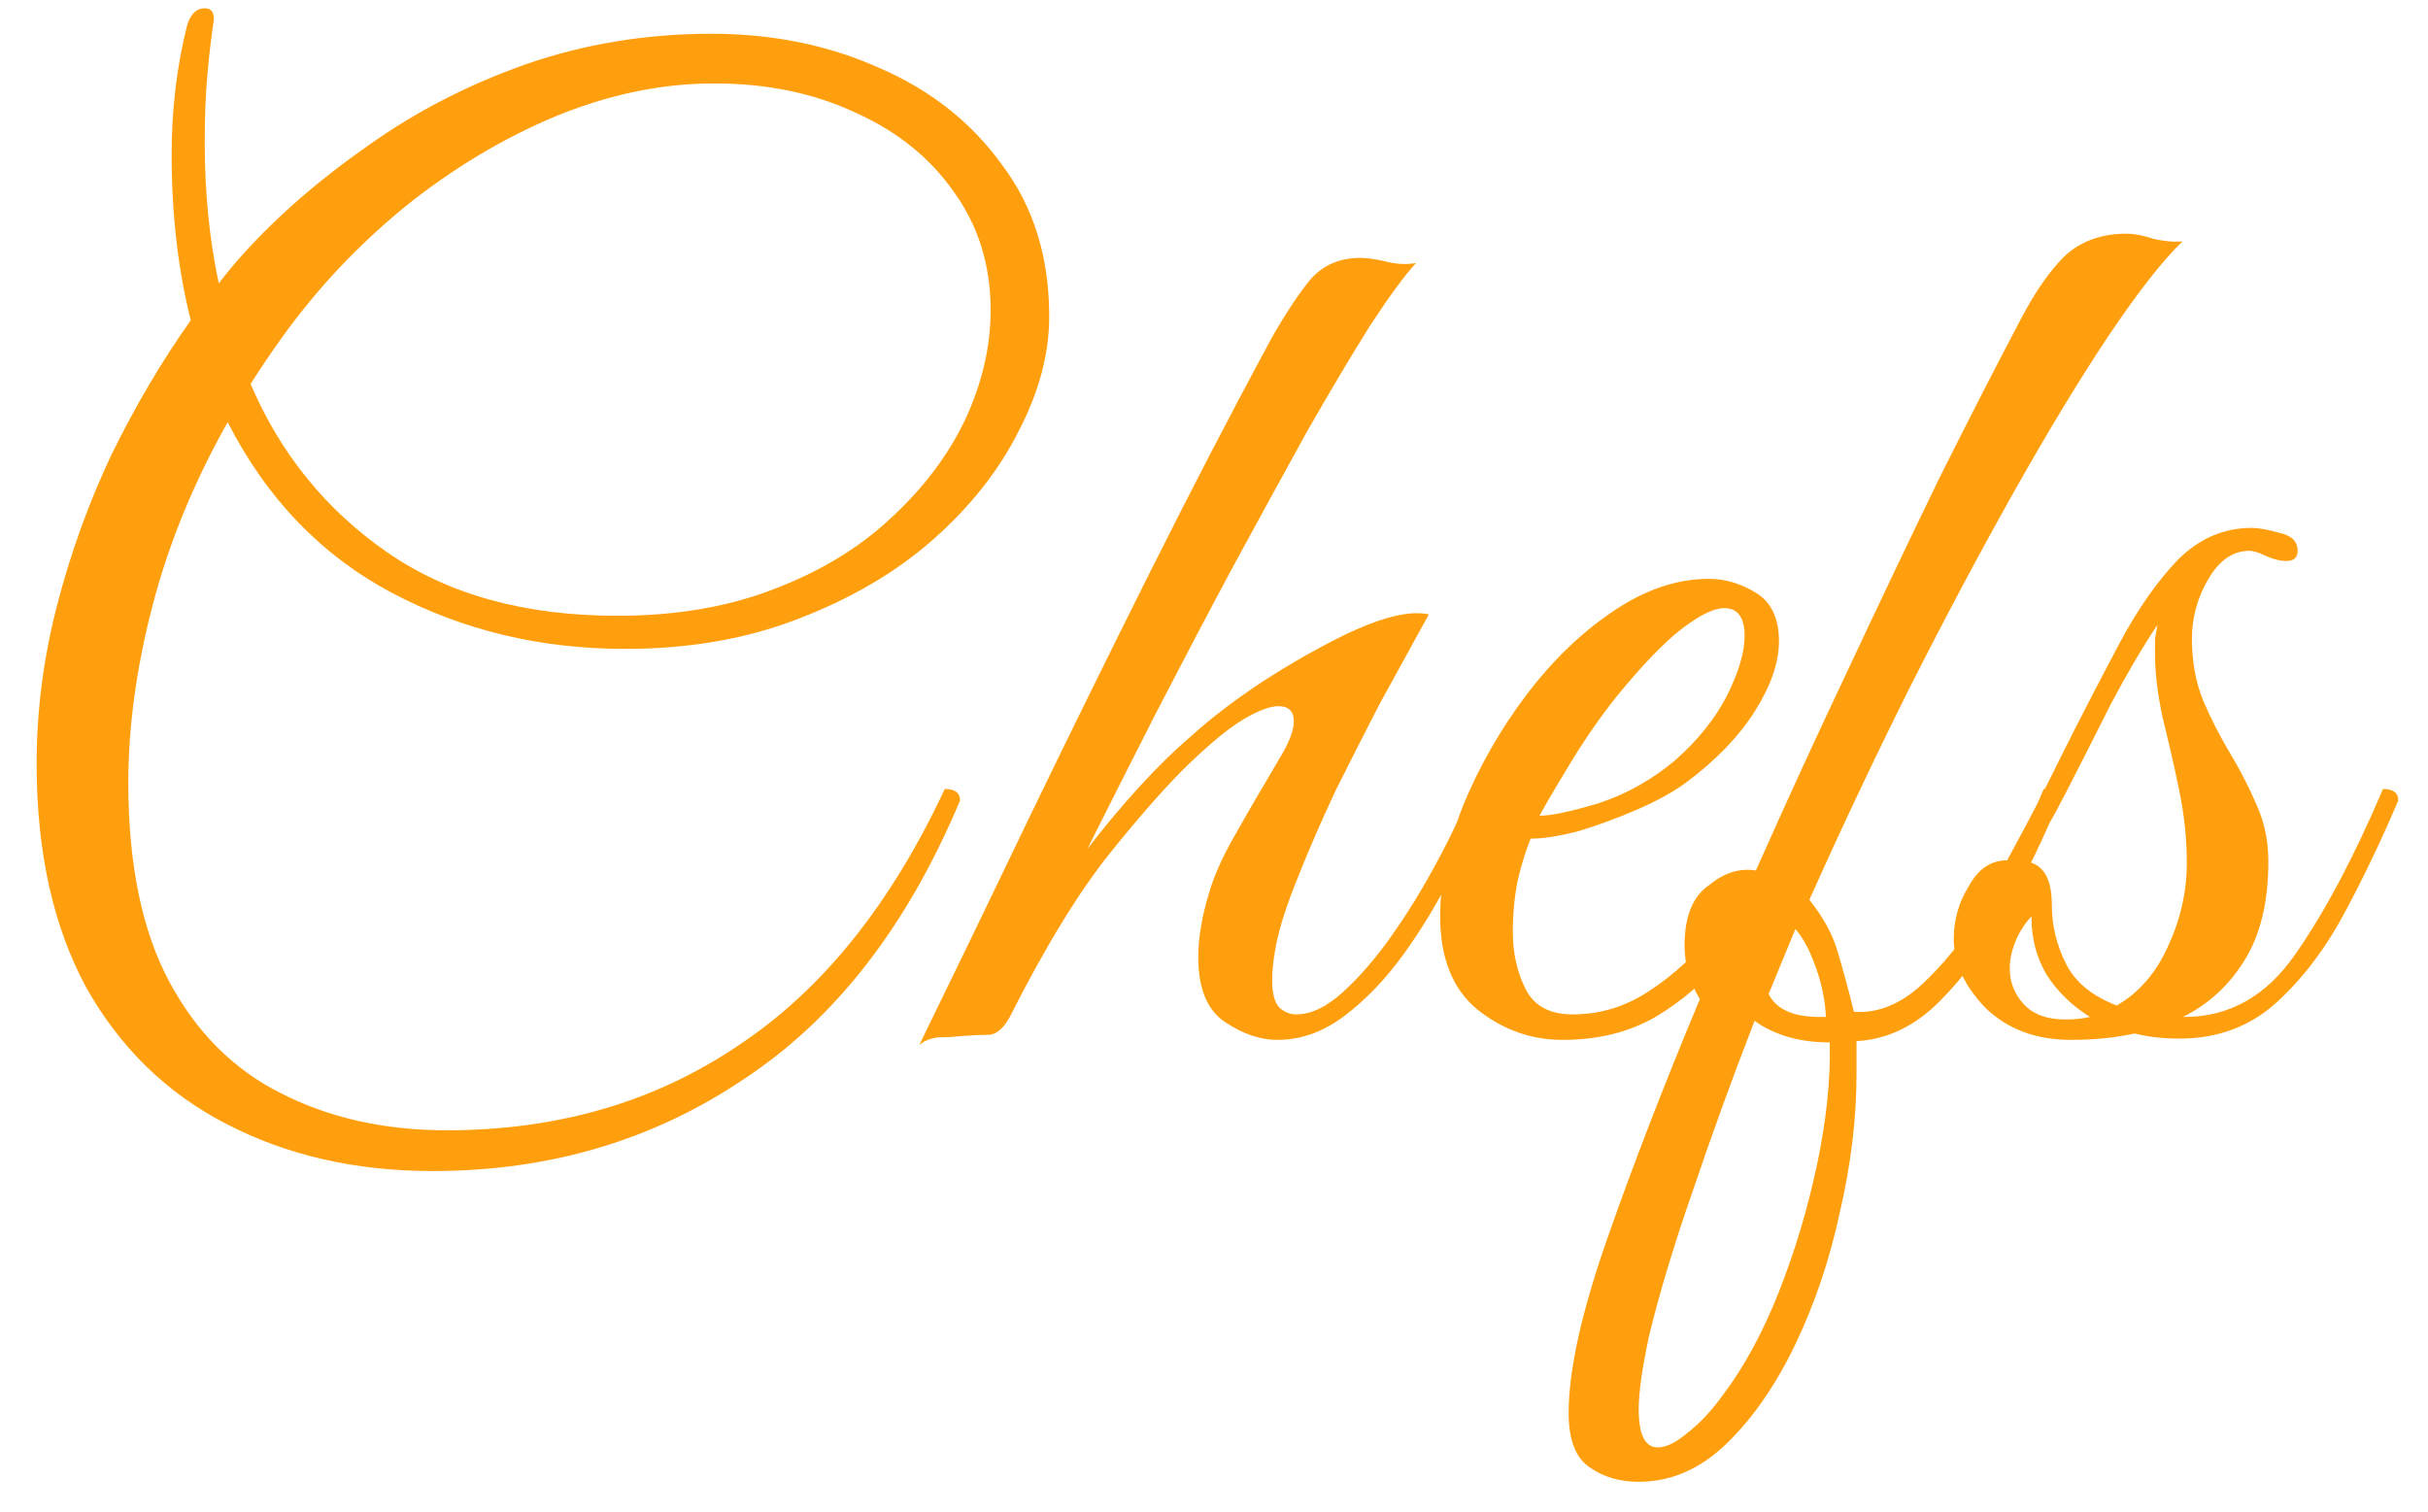 <svg width="61" height="38" viewBox="0 0 61 38" fill="none" xmlns="http://www.w3.org/2000/svg">
<path d="M10.872 29.424C8.931 29.424 7.203 29.029 5.688 28.24C4.195 27.472 3.021 26.331 2.168 24.816C1.336 23.28 0.92 21.403 0.92 19.184C0.92 17.861 1.091 16.539 1.432 15.216C1.773 13.893 2.232 12.624 2.808 11.408C3.405 10.192 4.067 9.072 4.792 8.048C4.472 6.768 4.312 5.381 4.312 3.888C4.312 2.757 4.44 1.68 4.696 0.656C4.781 0.357 4.931 0.208 5.144 0.208C5.315 0.208 5.389 0.315 5.368 0.528C5.304 0.955 5.251 1.413 5.208 1.904C5.165 2.373 5.144 2.939 5.144 3.6C5.144 4.837 5.261 6.011 5.496 7.12C5.709 6.843 5.923 6.587 6.136 6.352C7.011 5.392 8.045 4.496 9.24 3.664C10.435 2.811 11.757 2.128 13.208 1.616C14.68 1.104 16.237 0.848 17.88 0.848C19.416 0.848 20.824 1.136 22.104 1.712C23.384 2.267 24.408 3.077 25.176 4.144C25.965 5.189 26.36 6.459 26.36 7.952C26.36 8.891 26.104 9.851 25.592 10.832C25.101 11.813 24.387 12.72 23.448 13.552C22.531 14.363 21.411 15.024 20.088 15.536C18.787 16.048 17.325 16.304 15.704 16.304C13.571 16.304 11.619 15.835 9.848 14.896C8.077 13.957 6.701 12.528 5.72 10.608C4.867 12.123 4.237 13.659 3.832 15.216C3.427 16.773 3.224 18.256 3.224 19.664C3.224 21.712 3.565 23.376 4.248 24.656C4.931 25.936 5.869 26.875 7.064 27.472C8.28 28.091 9.667 28.4 11.224 28.4C13.997 28.4 16.429 27.696 18.52 26.288C20.632 24.901 22.371 22.747 23.736 19.824C23.992 19.824 24.12 19.92 24.12 20.112C22.797 23.269 20.984 25.605 18.68 27.12C16.397 28.656 13.795 29.424 10.872 29.424ZM7.096 8.464C6.819 8.848 6.552 9.243 6.296 9.648C7.043 11.397 8.184 12.805 9.72 13.872C11.256 14.939 13.187 15.472 15.512 15.472C16.984 15.472 18.296 15.248 19.448 14.8C20.621 14.352 21.603 13.755 22.392 13.008C23.203 12.261 23.821 11.44 24.248 10.544C24.675 9.627 24.888 8.709 24.888 7.792C24.888 6.661 24.579 5.669 23.96 4.816C23.363 3.963 22.541 3.301 21.496 2.832C20.451 2.341 19.267 2.096 17.944 2.096C16.621 2.096 15.288 2.373 13.944 2.928C12.621 3.483 11.363 4.24 10.168 5.2C8.995 6.16 7.971 7.248 7.096 8.464ZM23.096 26.256C23.992 24.421 24.921 22.501 25.881 20.496C26.862 18.469 27.864 16.432 28.889 14.384C29.913 12.336 30.926 10.384 31.928 8.528C32.291 7.888 32.622 7.387 32.92 7.024C33.24 6.661 33.657 6.48 34.169 6.48C34.361 6.48 34.584 6.512 34.84 6.576C35.096 6.64 35.342 6.651 35.577 6.608C35.299 6.907 34.915 7.429 34.425 8.176C33.955 8.923 33.422 9.819 32.825 10.864C32.248 11.909 31.63 13.04 30.968 14.256C30.328 15.451 29.689 16.667 29.049 17.904C28.43 19.12 27.854 20.261 27.32 21.328C27.747 20.773 28.184 20.251 28.633 19.76C29.081 19.269 29.518 18.843 29.945 18.48C30.414 18.053 31 17.605 31.704 17.136C32.43 16.667 33.145 16.261 33.849 15.92C34.574 15.579 35.15 15.408 35.577 15.408C35.726 15.408 35.833 15.419 35.897 15.44C35.897 15.44 35.779 15.653 35.544 16.08C35.31 16.507 35.011 17.051 34.648 17.712C34.307 18.373 33.944 19.088 33.56 19.856C33.198 20.624 32.878 21.36 32.6 22.064C32.323 22.747 32.142 23.312 32.056 23.76C31.992 24.101 31.96 24.389 31.96 24.624C31.96 24.965 32.025 25.2 32.153 25.328C32.281 25.435 32.419 25.488 32.569 25.488C32.931 25.488 33.315 25.307 33.721 24.944C34.147 24.56 34.563 24.08 34.968 23.504C35.374 22.928 35.747 22.32 36.089 21.68C36.451 21.019 36.739 20.4 36.953 19.824C37.209 19.824 37.337 19.92 37.337 20.112C37.102 20.688 36.803 21.328 36.441 22.032C36.099 22.715 35.705 23.365 35.257 23.984C34.809 24.603 34.318 25.115 33.785 25.52C33.251 25.925 32.686 26.128 32.089 26.128C31.662 26.128 31.224 25.979 30.776 25.68C30.328 25.381 30.105 24.837 30.105 24.048C30.105 23.813 30.126 23.568 30.169 23.312C30.211 23.035 30.286 22.725 30.392 22.384C30.52 21.957 30.734 21.488 31.032 20.976C31.331 20.443 31.715 19.781 32.184 18.992C32.398 18.629 32.505 18.341 32.505 18.128C32.505 17.872 32.377 17.744 32.12 17.744C31.907 17.744 31.619 17.851 31.256 18.064C30.894 18.277 30.435 18.651 29.881 19.184C29.347 19.696 28.686 20.443 27.896 21.424C27.107 22.405 26.265 23.781 25.369 25.552C25.219 25.829 25.049 25.979 24.857 26C24.686 26 24.451 26.011 24.152 26.032C23.96 26.053 23.768 26.064 23.576 26.064C23.384 26.085 23.224 26.149 23.096 26.256ZM39.255 26.128C38.465 26.128 37.751 25.872 37.111 25.36C36.492 24.848 36.182 24.069 36.182 23.024C36.182 22.149 36.374 21.221 36.758 20.24C37.164 19.259 37.687 18.341 38.327 17.488C38.988 16.613 39.713 15.909 40.502 15.376C41.313 14.821 42.124 14.544 42.934 14.544C43.34 14.544 43.734 14.661 44.118 14.896C44.502 15.131 44.694 15.536 44.694 16.112C44.694 16.645 44.492 17.232 44.087 17.872C43.681 18.512 43.105 19.109 42.358 19.664C42.038 19.899 41.633 20.123 41.142 20.336C40.652 20.549 40.161 20.731 39.67 20.88C39.18 21.008 38.775 21.072 38.455 21.072C38.348 21.328 38.241 21.669 38.135 22.096C38.049 22.523 38.007 22.96 38.007 23.408C38.007 23.941 38.113 24.421 38.327 24.848C38.54 25.275 38.934 25.488 39.511 25.488C40.215 25.488 40.865 25.285 41.462 24.88C42.081 24.475 42.625 23.963 43.094 23.344C43.585 22.725 44.001 22.096 44.343 21.456C44.684 20.816 44.95 20.272 45.142 19.824C45.398 19.824 45.526 19.92 45.526 20.112C45.249 20.709 44.929 21.36 44.566 22.064C44.225 22.768 43.809 23.429 43.319 24.048C42.849 24.645 42.273 25.147 41.59 25.552C40.929 25.936 40.151 26.128 39.255 26.128ZM38.678 20.496C38.977 20.496 39.478 20.389 40.182 20.176C40.886 19.941 41.526 19.579 42.102 19.088C42.657 18.597 43.084 18.064 43.383 17.488C43.681 16.891 43.831 16.389 43.831 15.984C43.831 15.515 43.66 15.28 43.319 15.28C43.062 15.28 42.711 15.451 42.263 15.792C41.815 16.133 41.26 16.709 40.599 17.52C40.193 18.032 39.809 18.587 39.447 19.184C39.084 19.781 38.828 20.219 38.678 20.496ZM41.17 37.232C40.701 37.232 40.295 37.115 39.954 36.88C39.591 36.645 39.41 36.187 39.41 35.504C39.41 34.437 39.73 32.987 40.37 31.152C41.01 29.317 41.789 27.301 42.706 25.104C42.45 24.677 42.322 24.229 42.322 23.76C42.322 23.013 42.535 22.501 42.962 22.224C43.325 21.925 43.709 21.808 44.114 21.872C44.882 20.144 45.661 18.448 46.45 16.784C47.239 15.099 47.997 13.509 48.722 12.016C49.469 10.523 50.141 9.211 50.738 8.08C51.101 7.376 51.474 6.832 51.858 6.448C52.263 6.064 52.786 5.872 53.426 5.872C53.618 5.872 53.842 5.915 54.098 6C54.375 6.064 54.621 6.085 54.834 6.064C54.343 6.533 53.725 7.323 52.978 8.432C52.253 9.52 51.463 10.821 50.61 12.336C49.757 13.851 48.882 15.493 47.986 17.264C47.111 19.013 46.269 20.795 45.458 22.608C45.799 23.035 46.034 23.461 46.162 23.888C46.29 24.315 46.429 24.827 46.578 25.424C47.218 25.467 47.826 25.2 48.402 24.624C48.999 24.048 49.543 23.323 50.034 22.448C50.546 21.573 50.983 20.699 51.346 19.824C51.602 19.824 51.73 19.92 51.73 20.112C51.367 21.008 50.93 21.915 50.418 22.832C49.927 23.749 49.362 24.528 48.722 25.168C48.103 25.787 47.41 26.117 46.642 26.16V26.992C46.642 28.101 46.503 29.253 46.226 30.448C45.97 31.643 45.597 32.752 45.106 33.776C44.615 34.8 44.039 35.632 43.378 36.272C42.717 36.912 41.981 37.232 41.17 37.232ZM45.714 25.552H45.874C45.853 25.125 45.767 24.709 45.618 24.304C45.469 23.877 45.298 23.557 45.106 23.344L44.434 24.976C44.626 25.36 45.053 25.552 45.714 25.552ZM41.65 36.368C41.863 36.368 42.119 36.24 42.418 35.984C42.717 35.749 43.005 35.44 43.282 35.056C43.815 34.352 44.285 33.488 44.69 32.464C45.095 31.44 45.415 30.373 45.65 29.264C45.885 28.155 45.991 27.131 45.97 26.192C45.565 26.192 45.191 26.139 44.85 26.032C44.53 25.925 44.274 25.797 44.082 25.648C43.527 27.077 43.015 28.485 42.546 29.872C42.055 31.28 41.682 32.517 41.426 33.584C41.341 33.989 41.277 34.341 41.234 34.64C41.191 34.939 41.17 35.195 41.17 35.408C41.17 36.048 41.33 36.368 41.65 36.368ZM52.029 26.128C51.154 26.128 50.439 25.861 49.885 25.328C49.351 24.773 49.085 24.197 49.085 23.6C49.085 23.109 49.213 22.661 49.469 22.256C49.703 21.829 50.023 21.616 50.429 21.616L50.461 21.552C50.93 20.699 51.378 19.835 51.805 18.96C52.253 18.064 52.743 17.115 53.277 16.112C53.725 15.28 54.205 14.597 54.717 14.064C55.25 13.531 55.869 13.264 56.573 13.264C56.743 13.264 56.978 13.307 57.277 13.392C57.575 13.456 57.725 13.605 57.725 13.84C57.725 14.011 57.629 14.096 57.437 14.096C57.287 14.096 57.117 14.053 56.925 13.968C56.754 13.883 56.615 13.84 56.509 13.84C56.103 13.84 55.762 14.075 55.485 14.544C55.207 15.013 55.069 15.515 55.069 16.048C55.069 16.624 55.165 17.147 55.357 17.616C55.549 18.064 55.773 18.501 56.029 18.928C56.285 19.355 56.509 19.792 56.701 20.24C56.893 20.667 56.989 21.136 56.989 21.648C56.989 22.672 56.786 23.504 56.381 24.144C55.997 24.763 55.485 25.232 54.845 25.552H54.877C56.007 25.552 56.935 25.029 57.661 23.984C58.407 22.917 59.143 21.531 59.869 19.824C60.125 19.824 60.253 19.92 60.253 20.112C59.847 21.072 59.399 22.011 58.909 22.928C58.418 23.845 57.842 24.603 57.181 25.2C56.519 25.797 55.709 26.096 54.749 26.096C54.343 26.096 53.97 26.053 53.629 25.968C53.138 26.075 52.605 26.128 52.029 26.128ZM51.549 22.736C51.549 23.248 51.666 23.739 51.901 24.208C52.135 24.677 52.562 25.029 53.181 25.264C53.735 24.944 54.162 24.453 54.461 23.792C54.781 23.109 54.941 22.405 54.941 21.68C54.941 21.083 54.877 20.475 54.749 19.856C54.621 19.237 54.482 18.629 54.333 18.032C54.205 17.435 54.141 16.901 54.141 16.432C54.141 16.283 54.141 16.155 54.141 16.048C54.162 15.92 54.183 15.803 54.205 15.696C53.821 16.272 53.426 16.944 53.021 17.712C52.637 18.48 52.263 19.216 51.901 19.92C51.538 20.624 51.207 21.2 50.909 21.648C51.335 21.712 51.549 22.075 51.549 22.736ZM50.493 24.336C50.493 24.677 50.61 24.976 50.845 25.232C51.079 25.488 51.431 25.616 51.901 25.616C52.114 25.616 52.317 25.595 52.509 25.552C52.061 25.275 51.698 24.923 51.421 24.496C51.165 24.069 51.037 23.579 51.037 23.024C50.845 23.237 50.706 23.461 50.621 23.696C50.535 23.909 50.493 24.123 50.493 24.336Z" fill="#FF9F0D"/>
</svg>
